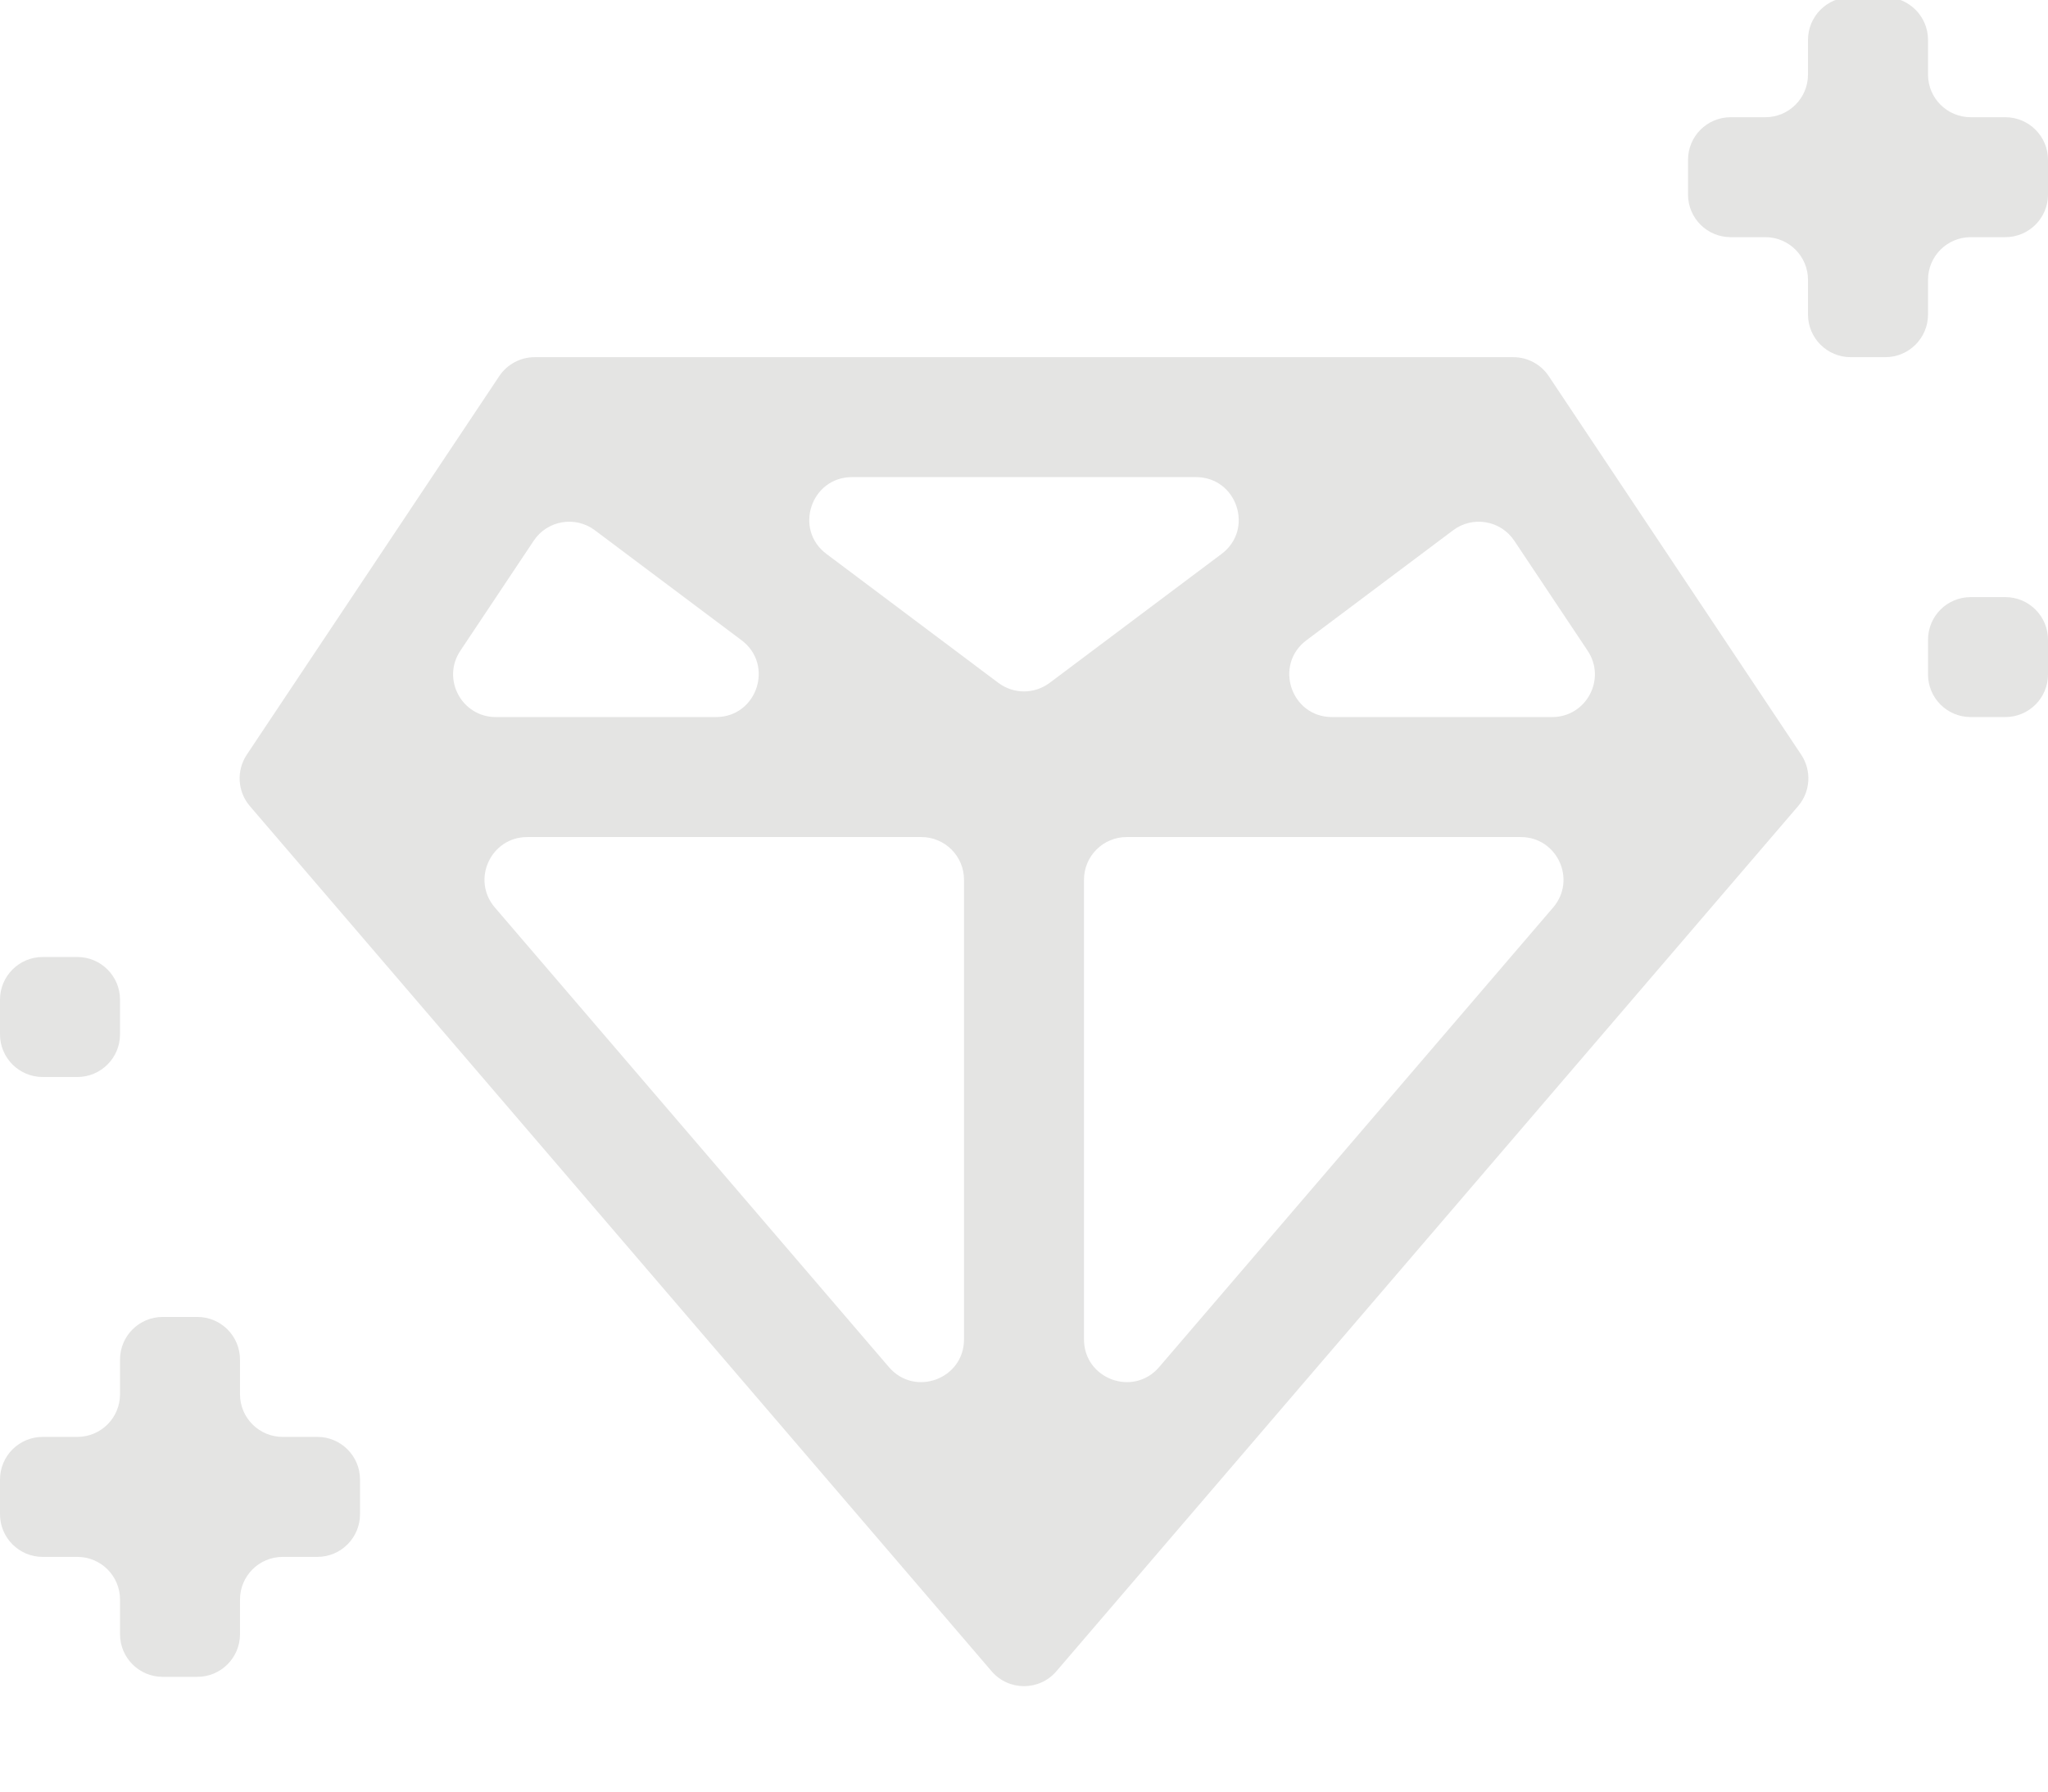 <svg width="48" height="42" viewBox="0 0 48 42" fill="none" xmlns="http://www.w3.org/2000/svg" xmlns:xlink="http://www.w3.org/1999/xlink">
<path d="M12.533,8.373C12.198,8.373 11.886,8.54 11.701,8.818L5.784,17.692C5.536,18.065 5.565,18.558 5.857,18.898L23.241,39.179C23.64,39.645 24.36,39.645 24.759,39.179L42.143,18.898C42.435,18.558 42.464,18.065 42.216,17.692L36.299,8.818C36.114,8.54 35.802,8.373 35.467,8.373L12.533,8.373ZM17.381,15.01C18.15,15.587 17.742,16.81 16.781,16.81L11.621,16.81C10.822,16.81 10.346,15.92 10.789,15.256L12.509,12.676C12.828,12.198 13.482,12.086 13.941,12.43L17.381,15.01ZM19.369,12.985C18.6,12.409 19.008,11.185 19.969,11.185L28.031,11.185C28.992,11.185 29.4,12.409 28.631,12.985L24.6,16.009C24.244,16.275 23.756,16.275 23.4,16.009L19.369,12.985ZM21.594,19.623C22.146,19.623 22.594,20.07 22.594,20.623L22.594,31.399C22.594,32.328 21.439,32.755 20.835,32.05L11.598,21.274C11.042,20.625 11.502,19.623 12.357,19.623L21.594,19.623ZM25.406,20.623C25.406,20.07 25.854,19.623 26.406,19.623L35.643,19.623C36.498,19.623 36.958,20.625 36.402,21.274L27.166,32.05C26.561,32.755 25.406,32.328 25.406,31.399L25.406,20.623ZM31.219,16.81C30.258,16.81 29.85,15.587 30.619,15.01L34.059,12.43C34.518,12.086 35.172,12.198 35.491,12.676L37.211,15.256C37.654,15.92 37.178,16.81 36.379,16.81L31.219,16.81Z" fill="#E4E4E3"/>
<path d="M46.188,2.748C45.635,2.748 45.188,2.3 45.188,1.748L45.188,0.935C45.188,0.383 44.74,-0.065 44.188,-0.065L43.375,-0.065C42.823,-0.065 42.375,0.383 42.375,0.935L42.375,1.748C42.375,2.3 41.927,2.748 41.375,2.748L40.563,2.748C40.01,2.748 39.563,3.195 39.563,3.748L39.563,4.56C39.563,5.113 40.01,5.56 40.563,5.56L41.375,5.56C41.927,5.56 42.375,6.008 42.375,6.56L42.375,7.373C42.375,7.925 42.823,8.373 43.375,8.373L44.188,8.373C44.74,8.373 45.188,7.925 45.188,7.373L45.188,6.56C45.188,6.008 45.635,5.56 46.188,5.56L47,5.56C47.552,5.56 48,5.113 48,4.56L48,3.748C48,3.195 47.552,2.748 47,2.748L46.188,2.748Z" fill="#E4E4E3"/>
<path d="M5.625,31.873C5.625,31.32 5.177,30.873 4.625,30.873L3.813,30.873C3.26,30.873 2.813,31.32 2.813,31.873L2.813,32.685C2.813,33.238 2.365,33.685 1.813,33.685L1,33.685C0.448,33.685 0,34.133 0,34.685L0,35.498C0,36.05 0.448,36.498 1,36.498L1.813,36.498C2.365,36.498 2.813,36.945 2.813,37.498L2.813,38.31C2.813,38.863 3.26,39.31 3.813,39.31L4.625,39.31C5.177,39.31 5.625,38.863 5.625,38.31L5.625,37.498C5.625,36.945 6.073,36.498 6.625,36.498L7.438,36.498C7.99,36.498 8.438,36.05 8.438,35.498L8.438,34.685C8.438,34.133 7.99,33.685 7.438,33.685L6.625,33.685C6.073,33.685 5.625,33.238 5.625,32.685L5.625,31.873Z" fill="#E4E4E3"/>
<path d="M0,23.435C0,22.883 0.448,22.435 1,22.435L1.813,22.435C2.365,22.435 2.813,22.883 2.813,23.435L2.813,24.248C2.813,24.8 2.365,25.248 1.813,25.248L1,25.248C0.448,25.248 0,24.8 0,24.248L0,23.435Z" fill="#E4E4E3"/>
<path d="M45.188,14.998C45.188,14.445 45.635,13.998 46.188,13.998L47,13.998C47.552,13.998 48,14.445 48,14.998L48,15.81C48,16.363 47.552,16.81 47,16.81L46.188,16.81C45.635,16.81 45.188,16.363 45.188,15.81L45.188,14.998Z" fill="#E4E4E3"/>
</svg>
